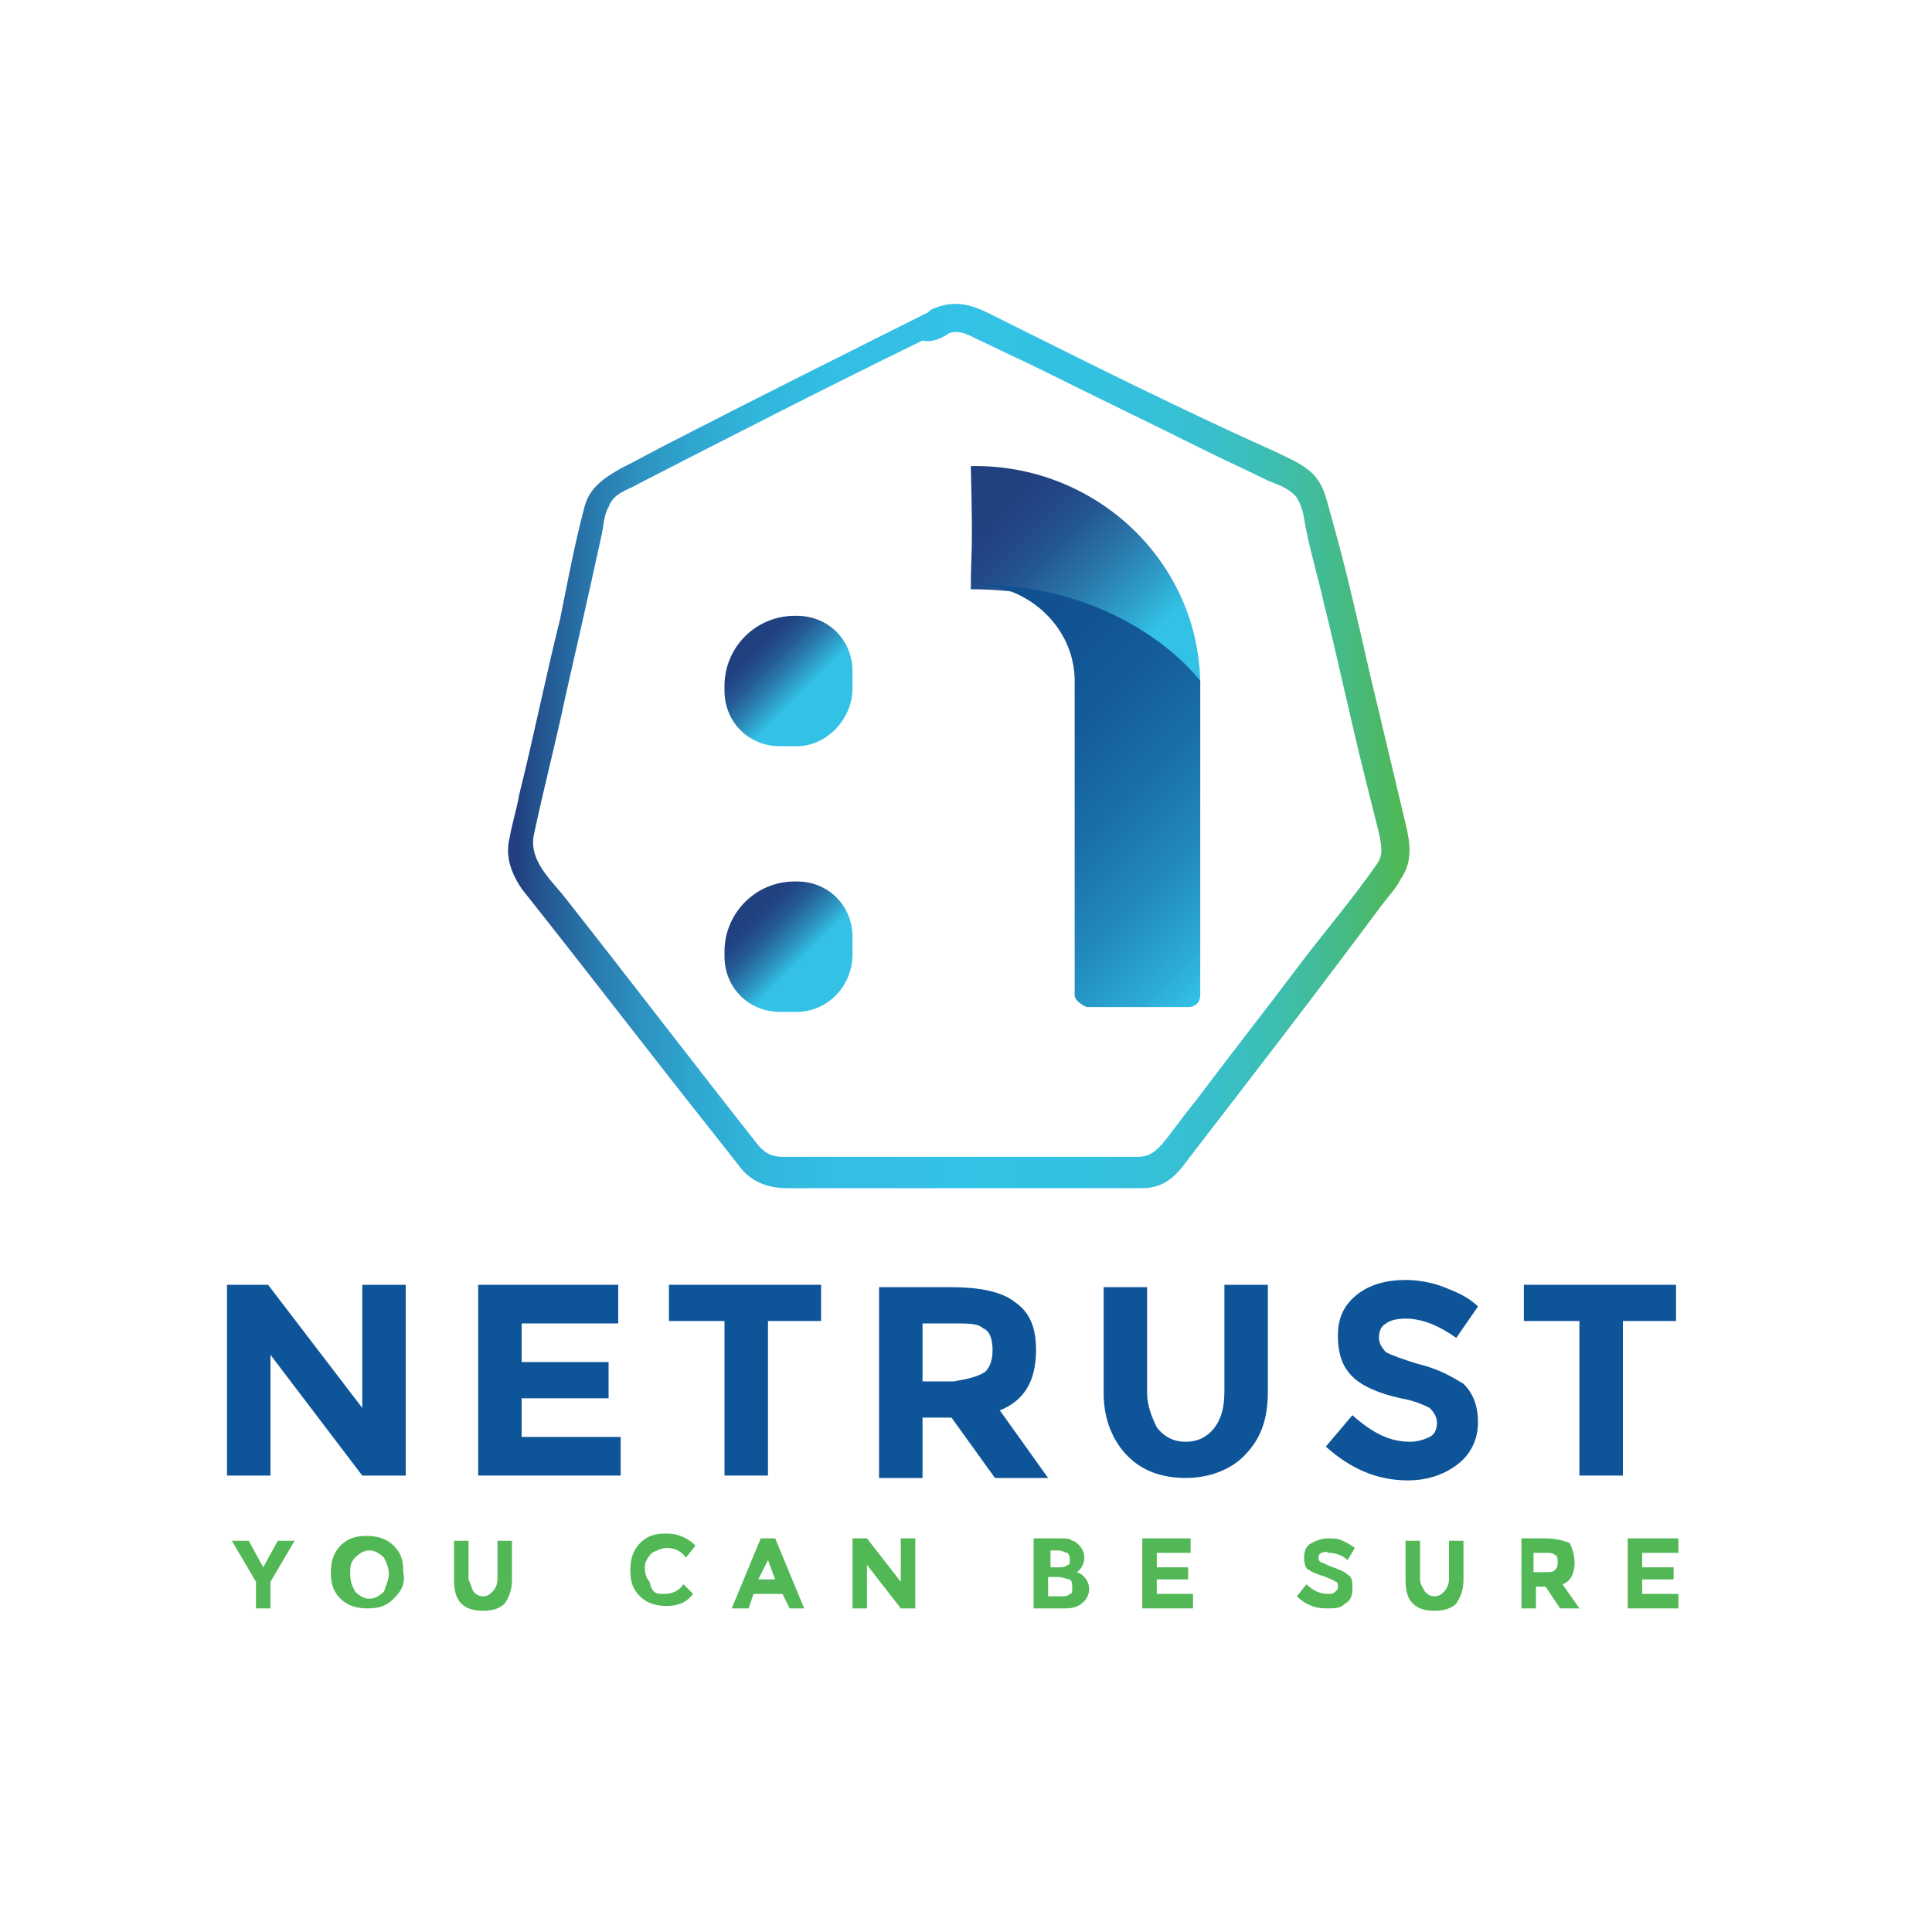 <?xml version="1.0" ?>
<svg xmlns="http://www.w3.org/2000/svg" baseProfile="tiny-ps" viewBox="0 0 80 80" xml:space="preserve">
	<rect x="-1.3" y="-0.9" fill="#FFFFFF" width="90" height="90"/>
	<linearGradient id="SVGID_1_" gradientUnits="userSpaceOnUse" x1="39.878" y1="19.497" x2="49.216" y2="28.835">
		<stop offset="0.168" stop-color="#214080"/>
		<stop offset="0.254" stop-color="#224685"/>
		<stop offset="0.375" stop-color="#245893"/>
		<stop offset="0.515" stop-color="#2976AA"/>
		<stop offset="0.669" stop-color="#2E9FCA"/>
		<stop offset="0.781" stop-color="#33C1E5"/>
	</linearGradient>
	<path fill="url(#SVGID_1_)" d="M49.7,28.4c0,0-2.9-4-9.5-4c0-1.7,0.1-1.1,0-5.1C45.4,19.2,49.7,23.3,49.7,28.4z"/>
	<linearGradient id="SVGID_2_" gradientUnits="userSpaceOnUse" x1="37.359" y1="25.078" x2="51.723" y2="39.441">
		<stop offset="7.821180e-02" stop-color="#104F8F"/>
		<stop offset="0.274" stop-color="#115292"/>
		<stop offset="0.443" stop-color="#145D9A"/>
		<stop offset="0.603" stop-color="#1A6FA7"/>
		<stop offset="0.756" stop-color="#2188BA"/>
		<stop offset="0.904" stop-color="#2BA8D2"/>
		<stop offset="1" stop-color="#33C1E5"/>
	</linearGradient>
	<path fill="url(#SVGID_2_)" d="M49.7,28.2v13c0,0.3-0.2,0.5-0.5,0.5h-4.2c0,0-0.5-0.2-0.5-0.5v-13c0-2.2-1.9-4-4.2-4  C46.8,24.2,49.7,28.2,49.7,28.2z"/>
	<linearGradient id="SVGID_3_" gradientUnits="userSpaceOnUse" x1="30.743" y1="26.321" x2="34.61" y2="30.189">
		<stop offset="0.119" stop-color="#214080"/>
		<stop offset="0.191" stop-color="#224685"/>
		<stop offset="0.29" stop-color="#245893"/>
		<stop offset="0.406" stop-color="#2976AA"/>
		<stop offset="0.533" stop-color="#2E9FCA"/>
		<stop offset="0.625" stop-color="#33C1E5"/>
	</linearGradient>
	<path fill="url(#SVGID_3_)" d="M33,30.9h-0.7c-1.3,0-2.3-1-2.3-2.3v-0.2c0-1.6,1.3-2.9,2.9-2.9H33c1.3,0,2.3,1,2.3,2.3v0.7  C35.3,29.8,34.2,30.9,33,30.9z"/>
	<linearGradient id="SVGID_4_" gradientUnits="userSpaceOnUse" x1="30.743" y1="37.344" x2="34.61" y2="41.212">
		<stop offset="0.119" stop-color="#214080"/>
		<stop offset="0.191" stop-color="#224685"/>
		<stop offset="0.29" stop-color="#245893"/>
		<stop offset="0.406" stop-color="#2976AA"/>
		<stop offset="0.533" stop-color="#2E9FCA"/>
		<stop offset="0.625" stop-color="#33C1E5"/>
	</linearGradient>
	<path fill="url(#SVGID_4_)" d="M33,41.9h-0.7c-1.3,0-2.3-1-2.3-2.3v-0.2c0-1.6,1.3-2.9,2.9-2.9H33c1.3,0,2.3,1,2.3,2.3v0.7  C35.3,40.9,34.2,41.9,33,41.9z"/>
	<path fill="#0E5499" d="M15,53.2h1.8v7.9H15l-3.8-5v5H9.4v-7.9h1.7l3.9,5.1V53.2z"/>
	<path fill="#0E5499" d="M25.6,53.2v1.6h-4v1.6h3.6v1.5h-3.6v1.6h4.1v1.6h-5.9v-7.9H25.6z"/>
	<path fill="#0E5499" d="M31.8,54.7v6.4H30v-6.4h-2.3v-1.5H34v1.5H31.8z"/>
	<path fill="#0E5499" d="M42.9,55.9c0,1.3-0.5,2.1-1.5,2.5l2,2.8h-2.2l-1.8-2.5h-1.2v2.5h-1.8v-7.9h3c1.2,0,2.1,0.2,2.6,0.6  C42.6,54.3,42.9,54.9,42.9,55.9z M40.8,56.8c0.2-0.2,0.3-0.5,0.3-0.9S41,55.1,40.7,55c-0.2-0.2-0.6-0.2-1.2-0.2h-1.3v2.4h1.3  C40.1,57.1,40.5,57,40.8,56.8z"/>
	<path fill="#0E5499" d="M47.9,59.1c0.3,0.4,0.7,0.6,1.2,0.6s0.9-0.2,1.2-0.6c0.3-0.4,0.4-0.9,0.4-1.5v-4.4h1.8v4.4  c0,1.2-0.3,2-1,2.7c-0.6,0.6-1.5,0.9-2.4,0.9c-1,0-1.8-0.3-2.4-0.9c-0.6-0.6-1-1.5-1-2.6v-4.4h1.8v4.4  C47.5,58.2,47.7,58.7,47.9,59.1z"/>
	<path fill="#0E5499" d="M57.4,54.8c-0.2,0.1-0.3,0.3-0.3,0.6c0,0.2,0.1,0.4,0.3,0.6c0.2,0.1,0.7,0.3,1.4,0.5  c0.8,0.2,1.3,0.5,1.8,0.8c0.4,0.4,0.6,0.9,0.6,1.6c0,0.7-0.3,1.3-0.8,1.7c-0.5,0.4-1.2,0.7-2.1,0.7c-1.3,0-2.4-0.5-3.4-1.4l1.1-1.3  c0.9,0.8,1.6,1.1,2.4,1.1c0.3,0,0.6-0.1,0.8-0.2c0.2-0.1,0.3-0.3,0.3-0.6c0-0.2-0.1-0.4-0.3-0.6c-0.2-0.1-0.6-0.3-1.2-0.4  c-0.9-0.2-1.6-0.5-2-0.9c-0.4-0.4-0.6-0.9-0.6-1.7c0-0.8,0.3-1.3,0.8-1.7s1.2-0.6,2-0.6c0.5,0,1.1,0.1,1.6,0.3  c0.5,0.2,1,0.4,1.4,0.8l-0.9,1.3c-0.7-0.5-1.4-0.8-2.1-0.8C57.8,54.6,57.5,54.7,57.4,54.8z"/>
	<path fill="#0E5499" d="M67.2,54.7v6.4h-1.8v-6.4h-2.3v-1.5h6.3v1.5H67.2z"/>
	<path fill="#52B856" d="M11.2,66.6h-0.6v-1.1l-1-1.7h0.7l0.6,1.1l0.6-1.1h0.7l-1,1.7V66.6z"/>
	<path fill="#52B856" d="M16.3,66.2c-0.3,0.3-0.6,0.4-1.1,0.4c-0.4,0-0.8-0.1-1.1-0.4c-0.3-0.3-0.4-0.6-0.4-1.1  c0-0.4,0.1-0.8,0.4-1.1c0.3-0.3,0.6-0.4,1.1-0.4c0.4,0,0.8,0.1,1.1,0.4c0.3,0.3,0.4,0.6,0.4,1.1C16.8,65.6,16.6,65.9,16.3,66.2z   M16.1,65.2c0-0.3-0.1-0.5-0.2-0.7c-0.2-0.2-0.4-0.3-0.6-0.3c-0.2,0-0.4,0.1-0.6,0.3c-0.2,0.2-0.2,0.4-0.2,0.7  c0,0.3,0.1,0.5,0.2,0.7c0.2,0.2,0.4,0.3,0.6,0.3c0.2,0,0.4-0.1,0.6-0.3C16,65.6,16.1,65.4,16.1,65.2z"/>
	<path fill="#52B856" d="M19.6,65.9c0.1,0.1,0.2,0.2,0.4,0.2c0.2,0,0.3-0.1,0.4-0.2c0.1-0.1,0.2-0.3,0.2-0.5v-1.6h0.6v1.6  c0,0.4-0.1,0.7-0.3,1c-0.2,0.2-0.5,0.3-0.9,0.3c-0.4,0-0.7-0.1-0.9-0.3c-0.2-0.2-0.3-0.5-0.3-1v-1.6h0.6v1.6  C19.5,65.6,19.5,65.7,19.6,65.9z"/>
	<path fill="#52B856" d="M27.5,66c0.3,0,0.6-0.1,0.8-0.4l0.4,0.4c-0.3,0.4-0.7,0.5-1.1,0.5c-0.4,0-0.8-0.1-1.1-0.4  c-0.3-0.3-0.4-0.6-0.4-1.1c0-0.4,0.1-0.8,0.4-1.1c0.3-0.3,0.6-0.4,1.1-0.4c0.5,0,0.9,0.2,1.2,0.5l-0.4,0.5c-0.2-0.3-0.5-0.4-0.8-0.4  c-0.2,0-0.4,0.1-0.6,0.2c-0.2,0.2-0.3,0.4-0.3,0.6c0,0.3,0.1,0.5,0.2,0.6C27,66,27.2,66,27.5,66z"/>
	<path fill="#52B856" d="M32.7,66.6L32.4,66h-1.2L31,66.6h-0.7l1.2-2.9h0.6l1.2,2.9H32.7z M31.8,64.6l-0.4,0.8h0.7L31.8,64.6z"/>
	<path fill="#52B856" d="M37.3,63.7h0.6v2.9h-0.6l-1.4-1.8v1.8h-0.6v-2.9h0.6l1.4,1.8V63.7z"/>
	<path fill="#52B856" d="M44.1,66.6h-1.3v-2.9h1.1c0.2,0,0.4,0,0.5,0.1c0.1,0,0.2,0.1,0.3,0.2c0.1,0.1,0.2,0.3,0.2,0.5  c0,0.2-0.1,0.4-0.2,0.5c0,0-0.1,0.1-0.1,0.1c0,0-0.1,0-0.1,0c0.2,0,0.3,0.1,0.4,0.2c0.1,0.1,0.2,0.3,0.2,0.5c0,0.2-0.1,0.4-0.2,0.5  C44.7,66.5,44.5,66.6,44.1,66.6z M43.5,64.9h0.3c0.2,0,0.3,0,0.4-0.1c0.1,0,0.1-0.1,0.1-0.2c0-0.1,0-0.2-0.1-0.3  c-0.1,0-0.2-0.1-0.4-0.1h-0.3V64.9z M43.5,66.1h0.4c0.2,0,0.3,0,0.4-0.1c0.1,0,0.1-0.1,0.1-0.3c0-0.1,0-0.2-0.1-0.3  c-0.1,0-0.3-0.1-0.5-0.1h-0.4V66.1z"/>
	<path fill="#52B856" d="M49.3,63.7v0.6h-1.4v0.6h1.3v0.5h-1.3V66h1.5v0.6h-2.1v-2.9H49.3z"/>
	<path fill="#52B856" d="M54.7,64.3c-0.1,0.1-0.1,0.1-0.1,0.2c0,0.1,0,0.1,0.1,0.2c0.1,0,0.2,0.1,0.5,0.2c0.3,0.1,0.5,0.2,0.6,0.3  c0.2,0.1,0.2,0.3,0.2,0.6c0,0.3-0.1,0.5-0.3,0.6c-0.2,0.2-0.4,0.2-0.8,0.2c-0.5,0-0.9-0.2-1.2-0.5l0.4-0.5c0.3,0.3,0.6,0.4,0.9,0.4  c0.1,0,0.2,0,0.3-0.1c0.1-0.1,0.1-0.1,0.1-0.2s0-0.2-0.1-0.2c-0.1-0.1-0.2-0.1-0.4-0.2c-0.3-0.1-0.6-0.2-0.7-0.3  C54.1,65,54,64.8,54,64.5c0-0.3,0.1-0.5,0.3-0.6c0.2-0.1,0.4-0.2,0.7-0.2c0.2,0,0.4,0,0.6,0.1c0.2,0.1,0.4,0.2,0.5,0.3l-0.3,0.5  c-0.2-0.2-0.5-0.3-0.8-0.3C54.9,64.2,54.8,64.3,54.7,64.3z"/>
	<path fill="#52B856" d="M59,65.9c0.1,0.1,0.2,0.2,0.4,0.2s0.3-0.1,0.4-0.2c0.1-0.1,0.2-0.3,0.2-0.5v-1.6h0.6v1.6  c0,0.4-0.1,0.7-0.3,1c-0.2,0.2-0.5,0.3-0.9,0.3s-0.7-0.1-0.9-0.3c-0.2-0.2-0.3-0.5-0.3-1v-1.6h0.6v1.6C58.8,65.6,58.9,65.7,59,65.9z  "/>
	<path fill="#52B856" d="M65.2,64.7c0,0.5-0.2,0.8-0.5,0.9l0.7,1h-0.8L64,65.7h-0.4v0.9h-0.6v-2.9H64c0.4,0,0.8,0.1,1,0.2  C65.1,64.1,65.2,64.4,65.2,64.7z M64.4,65c0.1-0.1,0.1-0.2,0.1-0.3s0-0.3-0.1-0.3c-0.1-0.1-0.2-0.1-0.4-0.1h-0.5v0.8H64  C64.2,65.1,64.3,65.1,64.4,65z"/>
	<path fill="#52B856" d="M69.5,63.7v0.6H68v0.6h1.3v0.5H68V66h1.5v0.6h-2.1v-2.9H69.5z"/>
	<linearGradient id="SVGID_5_" gradientUnits="userSpaceOnUse" x1="21.404" y1="30.954" x2="57.919" y2="30.954">
		<stop offset="0" stop-color="#214080"/>
		<stop offset="3.377217e-02" stop-color="#245994"/>
		<stop offset="8.601958e-02" stop-color="#2979AD"/>
		<stop offset="0.143" stop-color="#2D93C1"/>
		<stop offset="0.205" stop-color="#2FA8D1"/>
		<stop offset="0.275" stop-color="#31B6DC"/>
		<stop offset="0.36" stop-color="#33BEE3"/>
		<stop offset="0.5" stop-color="#33C1E5"/>
		<stop offset="0.636" stop-color="#33C1E2"/>
		<stop offset="0.718" stop-color="#35C0DA"/>
		<stop offset="0.785" stop-color="#38BFCC"/>
		<stop offset="0.845" stop-color="#3CBEB7"/>
		<stop offset="0.9" stop-color="#41BC9D"/>
		<stop offset="0.95" stop-color="#47BA7D"/>
		<stop offset="0.997" stop-color="#4EB758"/>
		<stop offset="1" stop-color="#4FB755"/>
	</linearGradient>
	<path fill="url(#SVGID_5_)" d="M39.3,13.8c0.5-0.2,1,0.2,1.5,0.4c0.8,0.4,1.7,0.8,2.5,1.2c2.2,1.1,4.5,2.2,6.7,3.3  c0.8,0.4,1.7,0.8,2.5,1.2c0.5,0.2,1.1,0.4,1.3,0.9c0.2,0.4,0.2,0.8,0.3,1.2c0.2,1,0.5,2,0.7,2.9c0.6,2.4,1.1,4.8,1.7,7.2  c0.2,0.8,0.4,1.6,0.6,2.4c0.1,0.5,0.2,0.9-0.1,1.3c-0.9,1.3-2,2.6-3,3.9c-1.5,2-3,3.9-4.5,5.9c-0.5,0.6-0.9,1.2-1.4,1.8  c-0.3,0.3-0.5,0.5-1,0.5c-1.8,0-3.5,0-5.3,0c-2.4,0-4.9,0-7.3,0c-0.7,0-1.4,0-2.1,0c-0.5,0-0.8-0.2-1.1-0.6c-2.6-3.3-5.2-6.7-7.8-10  c-0.6-0.8-1.6-1.6-1.4-2.7c0.4-1.9,0.9-3.8,1.3-5.7c0.5-2.2,1-4.4,1.5-6.7c0.1-0.4,0.1-0.9,0.3-1.2c0.2-0.6,0.8-0.7,1.3-1  c3.9-2,7.8-4,11.7-5.9C38.6,14.2,39,14,39.3,13.8c0.7-0.3,0.1-1.4-0.6-1c-3.6,1.8-7.2,3.6-10.7,5.4c-0.8,0.4-1.5,0.8-2.3,1.2  c-0.7,0.4-1.3,0.8-1.5,1.6c-0.4,1.5-0.7,3.1-1,4.6c-0.6,2.4-1.1,4.9-1.7,7.3c-0.1,0.6-0.3,1.2-0.4,1.8c-0.2,0.8,0.1,1.5,0.5,2.1  c2.7,3.4,5.3,6.8,8,10.2c0.4,0.5,0.7,0.9,1.1,1.4c0.5,0.6,1.2,0.8,1.9,0.8c2,0,3.9,0,5.9,0c2.4,0,4.9,0,7.3,0c0.5,0,1,0,1.5,0  c0.9,0,1.4-0.5,1.9-1.2c2.7-3.5,5.4-7,8-10.5c0.3-0.4,0.6-0.7,0.8-1.1c0.5-0.7,0.4-1.5,0.2-2.3c-0.5-2.1-1-4.2-1.5-6.3  c-0.5-2.2-1-4.4-1.6-6.5c-0.2-0.7-0.3-1.4-1-1.9c-0.4-0.3-0.9-0.5-1.3-0.7C49,17,45,15,41,13c-0.8-0.4-1.5-0.6-2.4-0.2  C38,13.1,38.6,14.1,39.3,13.8z"/>
</svg>